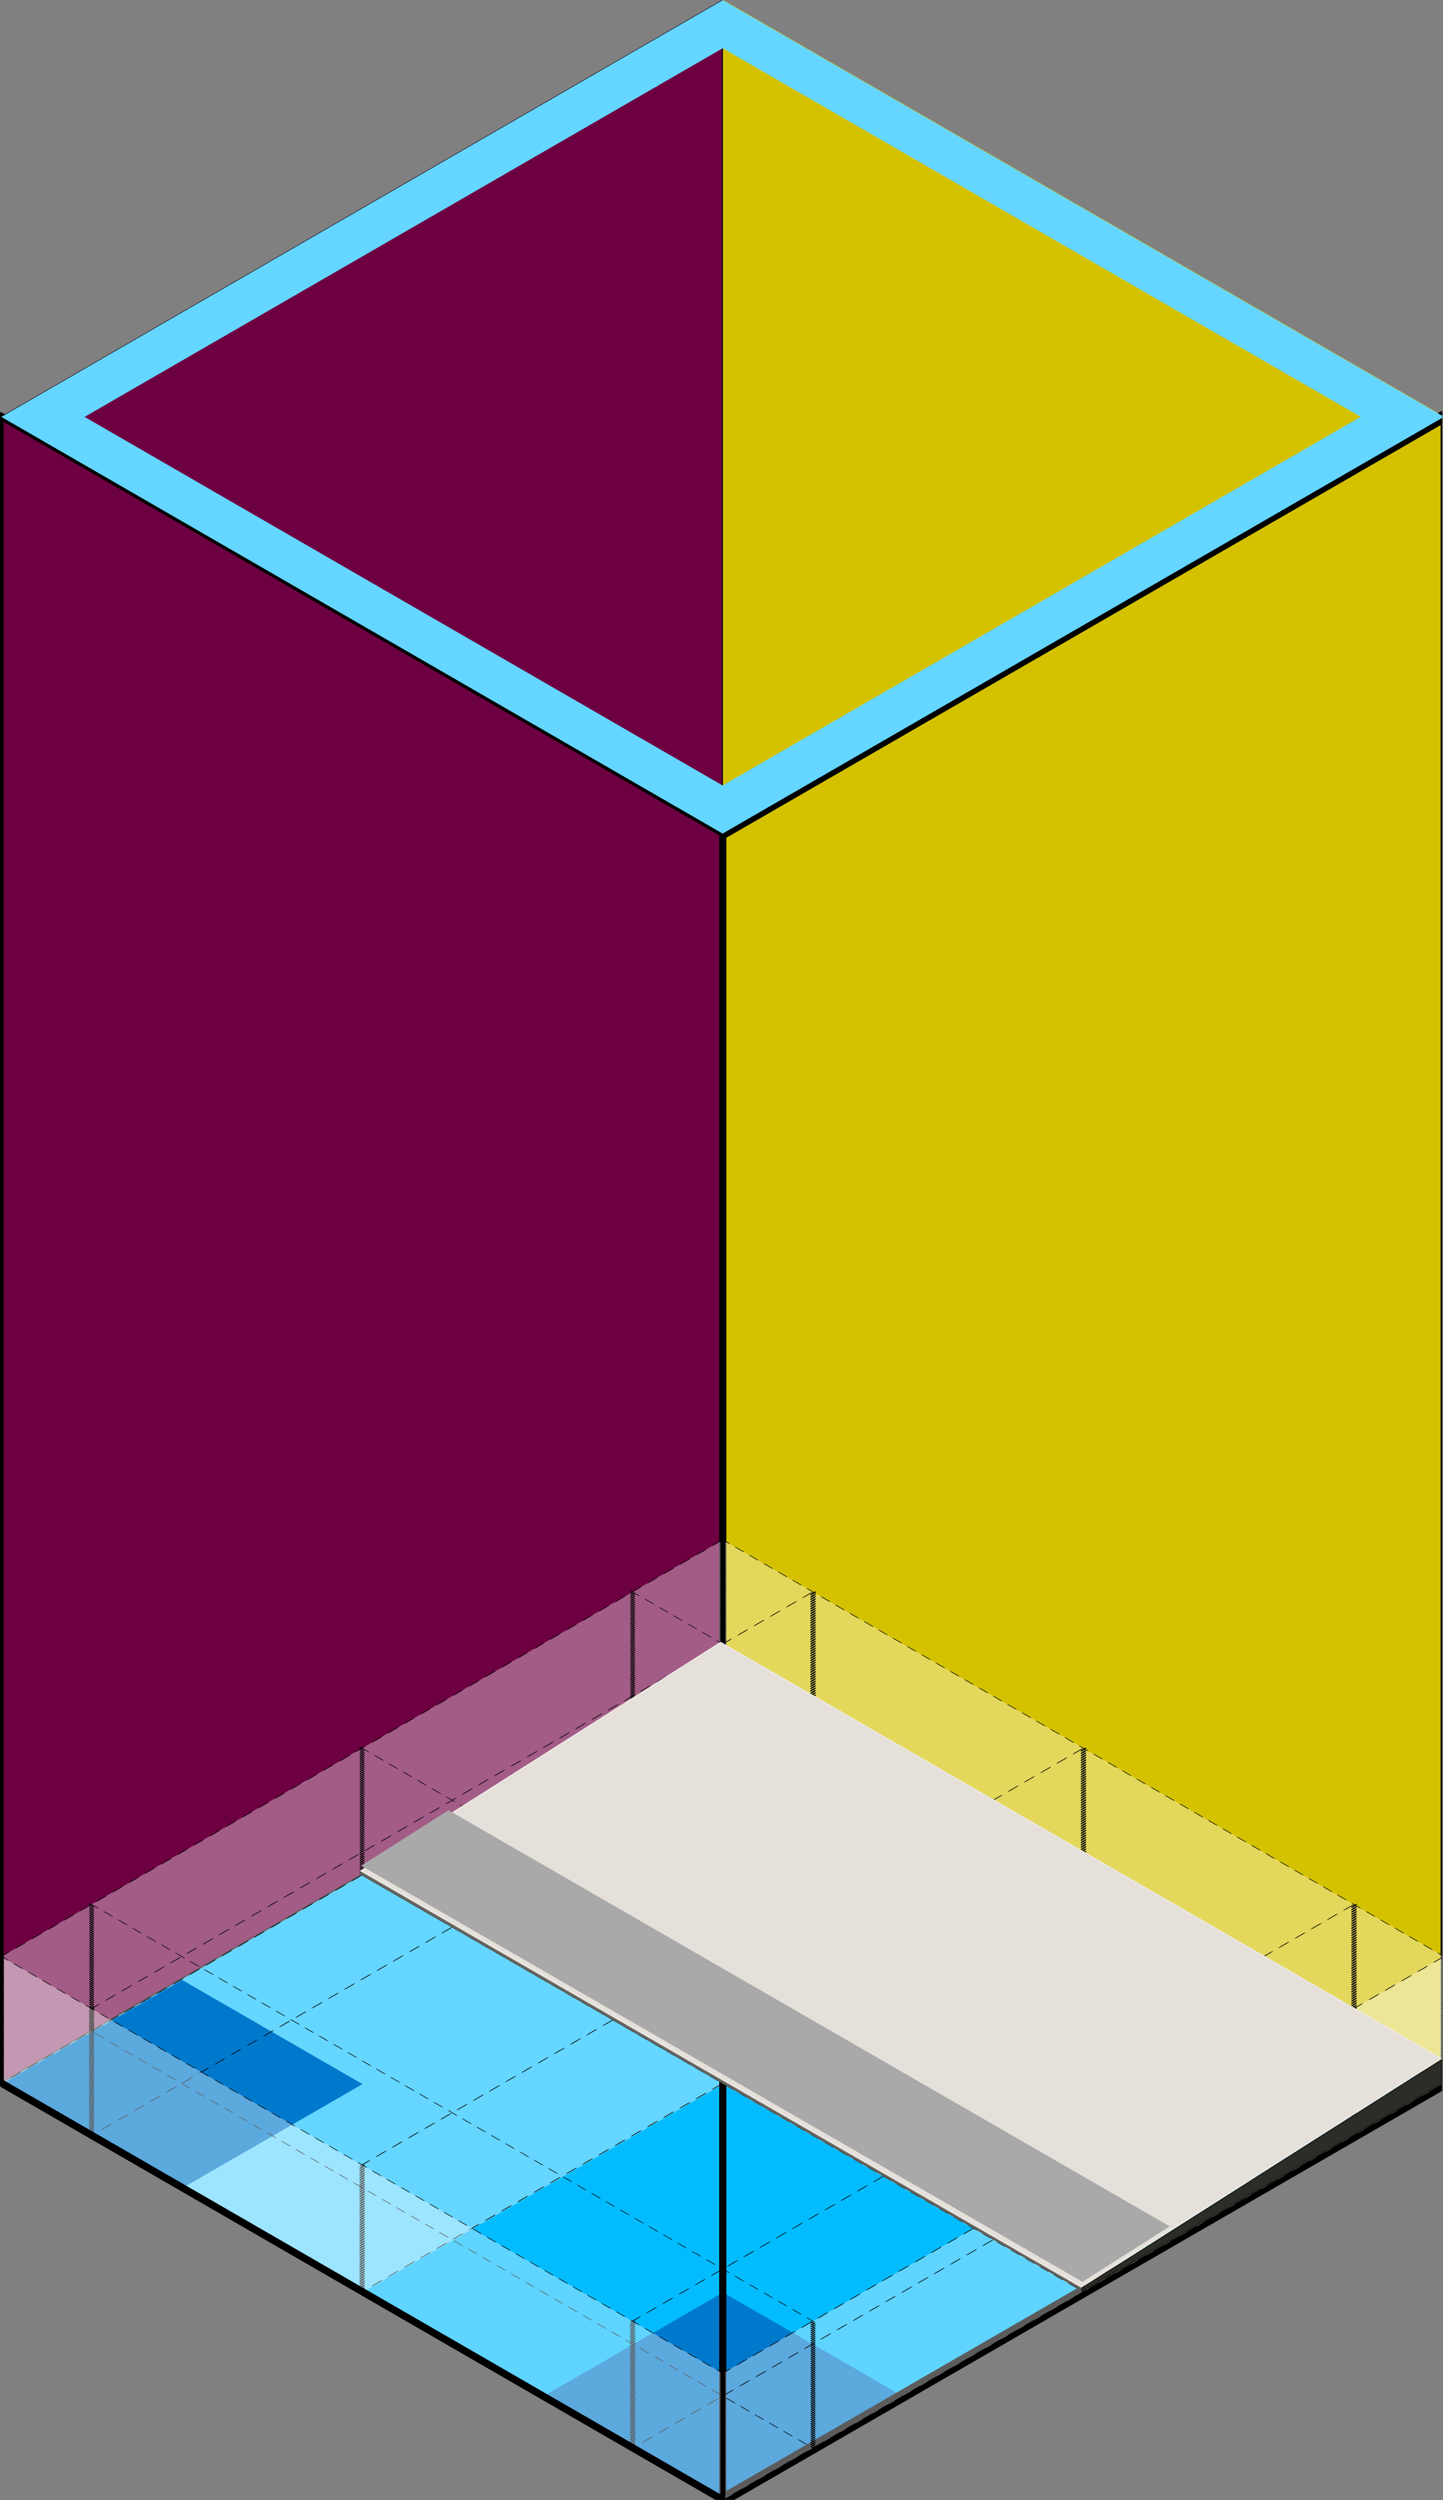 <?xml version="1.0" encoding="UTF-8" standalone="no"?>
<!DOCTYPE svg PUBLIC "-//W3C//DTD SVG 1.1//EN" "http://www.w3.org/Graphics/SVG/1.1/DTD/svg11.dtd">
<svg width="100%" height="100%" viewBox="0 0 4911 8504" version="1.1" xmlns="http://www.w3.org/2000/svg" xmlns:xlink="http://www.w3.org/1999/xlink" xml:space="preserve" xmlns:serif="http://www.serif.com/" style="fill-rule:evenodd;clip-rule:evenodd;stroke-linecap:round;stroke-linejoin:round;stroke-miterlimit:1.5;">
    <rect x="0" y="0" width="4911" height="8504" fill="#808080" stroke="none"/>
    <g transform="matrix(1,0,0,1,-48888,-8504)">
        <g id="flush-curb" serif:id="flush curb" transform="matrix(2.265,0,0,5.637,-17751.2,-3348.01)">
            <rect x="29420.6" y="2102.49" width="2167.66" height="1508.55" style="fill:none;"/>
            <clipPath id="_clip1">
                <rect x="29420.6" y="2102.49" width="2167.66" height="1508.55"/>
            </clipPath>
            <g clip-path="url(#_clip1)">
                <g transform="matrix(1.239,0,0,1.083,-7265.09,-203.197)">
                    <g>
                        <g id="BASE" transform="matrix(4.359,-1.157,3.587,0.952,23697.1,2361.67)">
                            <rect x="277.128" y="1312" width="200.698" height="243.873" style="fill:rgb(101,214,255);"/>
                        </g>
                        <g id="BASE1" serif:id="BASE" transform="matrix(2.179,-0.578,1.794,0.476,27091.7,2942.02)">
                            <rect x="277.128" y="1312" width="200.698" height="243.873" style="fill:rgb(3,188,255);"/>
                        </g>
                        <g id="BASE2" serif:id="BASE" transform="matrix(2.179,-0.578,1.794,0.476,27091.7,2709.84)">
                            <rect x="277.128" y="1312" width="200.698" height="243.873" style="fill:rgb(3,188,255);"/>
                        </g>
                        <g id="BASE3" serif:id="BASE" transform="matrix(1.09,-0.289,0.897,0.238,28788.9,2883.92)">
                            <rect x="277.128" y="1312" width="200.698" height="243.873" style="fill:rgb(0,121,204);"/>
                        </g>
                        <g id="BASE4" serif:id="BASE" transform="matrix(1.09,-0.289,0.897,0.238,28132.8,3058.06)">
                            <rect x="277.128" y="1312" width="200.698" height="243.873" style="fill:rgb(0,121,204);"/>
                        </g>
                        <g id="BASE5" serif:id="BASE" transform="matrix(1.09,-0.289,0.897,0.238,29445,3058.06)">
                            <rect x="277.128" y="1312" width="200.698" height="243.873" style="fill:rgb(0,121,204);"/>
                        </g>
                        <g id="BASE6" serif:id="BASE" transform="matrix(1.09,-0.289,0.897,0.238,28788.9,3232.2)">
                            <rect x="277.128" y="1312" width="200.698" height="243.873" style="fill:rgb(0,121,204);"/>
                        </g>
                        <g id="SIDE" transform="matrix(4.359,1.157,-1.66176e-15,3.808,29278.2,-3187.85)">
                            <rect x="277.128" y="1312" width="200.698" height="243.873" style="fill:rgb(212,194,0);"/>
                        </g>
                        <g id="FRONT" transform="matrix(4.359,-1.157,9.88478e-16,3.808,28403.4,-2314.45)">
                            <rect x="277.128" y="1312" width="200.698" height="243.873" style="fill:rgb(109,0,65);"/>
                            <path d="M477.827,1312L277.128,1312L277.128,1555.87L477.827,1555.87L477.827,1312ZM477.54,1312.17L477.54,1555.7C471.677,1555.7 287.491,1555.7 277.414,1555.7C277.414,1555.7 277.414,1312.17 277.414,1312.17C277.414,1312.17 477.54,1312.17 477.54,1312.17L477.54,1312.17Z" style="fill:rgb(5,5,5);"/>
                        </g>
                        <g id="BOX" transform="matrix(4.359,-1.157,9.88478e-16,3.808,29278.2,-2082.26)">
                            <rect x="277.128" y="1312" width="200.698" height="243.873" style="fill:none;stroke:black;stroke-width:1.98px;"/>
                        </g>
                        <g id="STD-CURB-HEIGHT" serif:id="STD CURB HEIGHT" transform="matrix(4.359,1.157,4.80436e-17,0.29,29278.2,2285.89)">
                            <rect x="277.128" y="1312" width="200.698" height="243.873" style="fill:white;fill-opacity:0.36;stroke:black;stroke-width:1.33px;stroke-dasharray:1.33,2.66,0,0;"/>
                        </g>
                        <g id="STD-CURB-HEIGHT1" serif:id="STD CURB HEIGHT" transform="matrix(4.359,-1.157,-1.0369e-16,0.29,29278.2,3391.48)">
                            <rect x="277.128" y="1312" width="200.698" height="243.873" style="fill:white;fill-opacity:0.36;stroke:black;stroke-width:1.5px;stroke-dasharray:1.5,3.01,0,0;"/>
                        </g>
                        <g id="STD-CURB-HEIGHT2" serif:id="STD CURB HEIGHT" transform="matrix(4.359,-1.157,-1.0369e-16,0.29,28403.4,3159.29)">
                            <rect x="277.128" y="1312" width="200.698" height="243.873" style="fill:white;fill-opacity:0.36;stroke:black;stroke-width:1.5px;stroke-dasharray:1.5,3.01,0,0;"/>
                        </g>
                        <g id="STD-CURB-HEIGHT3" serif:id="STD CURB HEIGHT" transform="matrix(4.359,-1.157,-1.0369e-16,0.29,28840.8,3275.39)">
                            <rect x="277.128" y="1312" width="200.698" height="243.873" style="fill:none;stroke:black;stroke-width:1.5px;stroke-dasharray:1.5,3.01,0,0;"/>
                        </g>
                        <g id="STD-CURB-HEIGHT4" serif:id="STD CURB HEIGHT" transform="matrix(4.359,-1.157,-1.0369e-16,0.29,28512.8,3188.32)">
                            <rect x="277.128" y="1312" width="200.698" height="243.873" style="fill:none;stroke:black;stroke-width:1.5px;stroke-dasharray:1.5,3.01,0,0;"/>
                        </g>
                        <g id="STD-CURB-HEIGHT5" serif:id="STD CURB HEIGHT" transform="matrix(4.359,-1.157,-1.0369e-16,0.29,29168.9,3362.46)">
                            <rect x="277.128" y="1312" width="200.698" height="243.873" style="fill:none;stroke:black;stroke-width:1.5px;stroke-dasharray:1.5,3.01,0,0;"/>
                        </g>
                        <g id="STD-CURB-HEIGHT6" serif:id="STD CURB HEIGHT" transform="matrix(4.359,1.157,4.80436e-17,0.29,28840.8,2401.99)">
                            <rect x="277.128" y="1312" width="200.698" height="243.873" style="fill:none;stroke:black;stroke-width:1.33px;stroke-dasharray:1.33,2.66,0,0;"/>
                        </g>
                        <g id="STD-CURB-HEIGHT7" serif:id="STD CURB HEIGHT" transform="matrix(4.359,1.157,4.80436e-17,0.29,28512.8,2489.06)">
                            <rect x="277.128" y="1312" width="200.698" height="243.873" style="fill:none;stroke:black;stroke-width:1.33px;stroke-dasharray:1.33,2.66,0,0;"/>
                        </g>
                        <g id="STD-CURB-HEIGHT8" serif:id="STD CURB HEIGHT" transform="matrix(4.359,1.157,4.80436e-17,0.29,29168.9,2314.92)">
                            <rect x="277.128" y="1312" width="200.698" height="243.873" style="fill:none;stroke:black;stroke-width:1.33px;stroke-dasharray:1.33,2.66,0,0;"/>
                        </g>
                        <g id="STD-CURB-HEIGHT9" serif:id="STD CURB HEIGHT" transform="matrix(4.359,1.157,4.80436e-17,0.29,28403.4,2518.08)">
                            <rect x="277.128" y="1312" width="200.698" height="243.873" style="fill:white;fill-opacity:0.36;stroke:black;stroke-width:1.33px;stroke-dasharray:1.33,2.66,0,0;"/>
                        </g>
                        <g id="BOX1" serif:id="BOX" transform="matrix(4.359,1.157,-6.04524e-16,3.808,28403.4,-2955.66)">
                            <rect x="277.128" y="1312" width="200.698" height="243.873" style="fill:none;stroke:black;stroke-width:1.23px;"/>
                        </g>
                        <g id="TOP" transform="matrix(4.359,-1.157,3.587,0.952,23697.1,1432.93)">
                            <path d="M477.827,1312L277.128,1312L277.128,1555.87L477.827,1555.87L477.827,1312ZM466.239,1326.08L466.239,1541.79C466.239,1541.79 319.886,1541.79 288.715,1541.79C288.715,1541.79 288.715,1384.13 288.715,1326.08C331.428,1326.08 439.963,1326.08 466.239,1326.08L466.239,1326.08Z" style="fill:rgb(101,214,255);"/>
                        </g>
                    </g>
                </g>
                <g id="flush-curb1" serif:id="flush curb" transform="matrix(1,0,0,1,0.031,0.007)">
                    <g id="TILE-SIDE" serif:id="TILE SIDE" transform="matrix(1.459,0.338,1.55339e-17,0.003,29314.5,3082.54)">
                        <path d="M1187.09,-488.914L444.214,-488.914L444.193,336.507L1187.07,336.507L1187.09,-488.914Z" style="fill:rgb(106,105,100);"/>
                        <path d="M1187.09,-488.914L444.214,-488.914L444.193,336.507L1187.07,336.507L1187.09,-488.914ZM1186.03,-253.547L1186.02,101.141C1186.02,101.141 467.607,101.141 445.255,101.141C445.255,101.14 445.264,-253.548 445.264,-253.548C483.05,-253.548 1186.03,-253.548 1186.03,-253.548L1186.03,-253.547Z" style="fill:rgb(88,88,83);"/>
                    </g>
                    <g id="TILE-FRONT" serif:id="TILE FRONT" transform="matrix(2.7,-0.626,-1.05971e-16,0.062,30298.1,3562.68)">
                        <path d="M477.827,1312L277.105,1514.77L277.128,1555.87L477.827,1555.87L477.827,1312Z" style="fill:rgb(45,44,38);"/>
                        <path d="M477.827,1312L277.105,1514.77L277.128,1555.87L477.827,1555.87L477.827,1312ZM477.254,1324.47L477.254,1544.28C477.254,1544.28 291.807,1544.28 277.691,1544.28C277.691,1544.28 277.681,1526.07 277.681,1526.07C285.842,1517.83 477.254,1324.47 477.254,1324.47L477.254,1324.47Z" style="fill:rgb(30,29,25);"/>
                    </g>
                    <g id="TILE-TOP" serif:id="TILE TOP" transform="matrix(2.7,-0.626,4.444,1.031,23383.4,2039.74)">
                        <path d="M477.827,1312L267.117,1318.08L267.117,1561.95L477.827,1555.87L477.827,1312Z" style="fill:rgb(229,224,218);"/>
                        <path d="M477.827,1312L267.117,1318.08L267.117,1561.95L477.827,1555.87L477.827,1312ZM477.254,1312.36L477.254,1555.55C477.254,1555.55 267.689,1561.6 267.689,1561.6C267.689,1561.6 267.689,1318.4 267.689,1318.4C282.084,1317.99 477.254,1312.36 477.254,1312.36L477.254,1312.36Z" style="fill:rgb(238,234,230);"/>
                    </g>
                    <g transform="matrix(2.151,-0.499,0.915,0.212,7807.18,4660.81)">
                        <path d="M6647.35,8731.71L6583.35,8738.85L6583.35,9923.26L6647.35,9916.11L6647.35,8731.71Z" style="fill:rgb(169,169,169);"/>
                    </g>
                </g>
            </g>
        </g>
    </g>
</svg>
